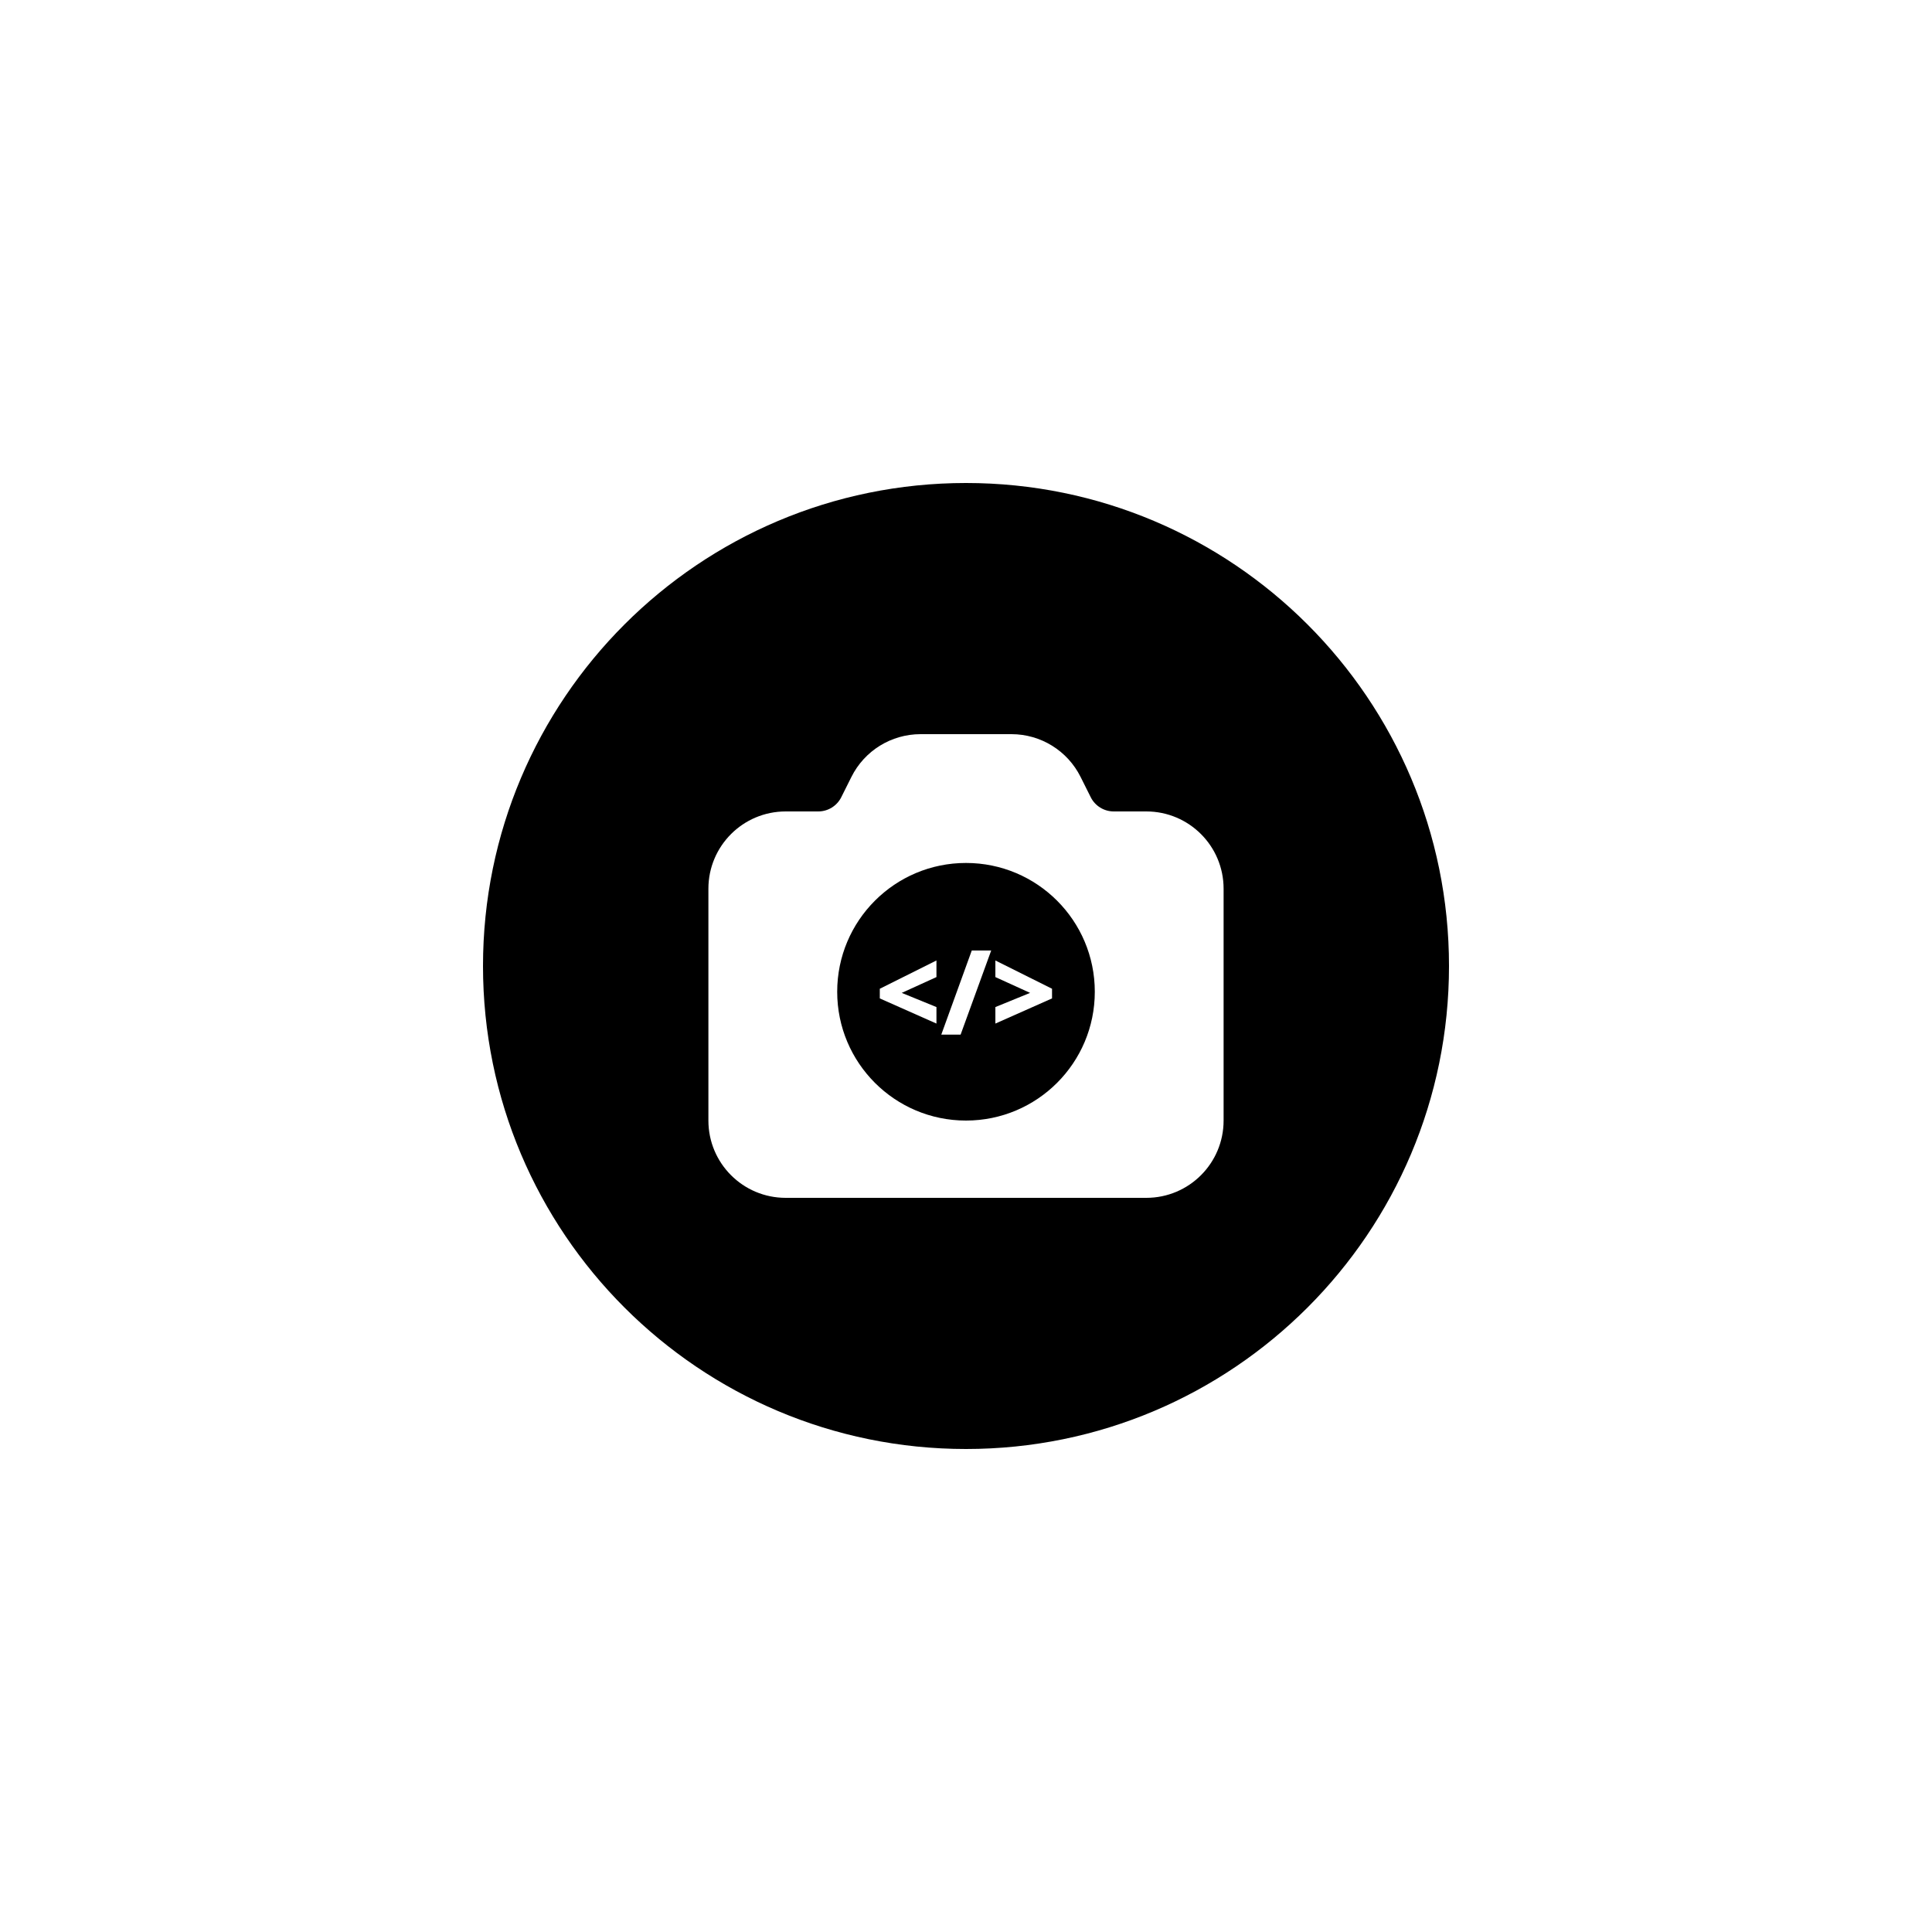 <svg xmlns="http://www.w3.org/2000/svg" xmlns:xlink="http://www.w3.org/1999/xlink" width="400" zoomAndPan="magnify" viewBox="0 0 300 300" height="400" preserveAspectRatio="xMidYMid meet" version="1.0"><defs><g/><clipPath id="id1"><path d="M 130.711 134.852 L 168.961 134.852 L 168.961 173.102 L 130.711 173.102 Z M 130.711 134.852 " clip-rule="nonzero"/></clipPath></defs><rect x="-30" width="360" fill="#ffffff" y="-30" height="360" fill-opacity="1"/><rect x="-30" width="360" fill="#ffffff" y="-30" height="360" fill-opacity="1"/><rect x="-30" width="360" fill="#ffffff" y="-30" height="360" fill-opacity="1"/><path fill="#000000" d="M 150 225 C 191.422 225 225 191.422 225 150 C 225 108.578 191.422 75 150 75 C 108.578 75 75 108.578 75 150 C 75 191.422 108.578 225 150 225 Z M 142.945 114 C 138.398 114 134.242 116.566 132.211 120.633 L 130.633 123.789 C 129.957 125.145 128.57 126 127.055 126 L 122 126 C 115.371 126 110 131.371 110 138 L 110 174 C 110 180.629 115.371 186 122 186 L 178 186 C 184.629 186 190 180.629 190 174 L 190 138 C 190 131.371 184.629 126 178 126 L 172.945 126 C 171.43 126 170.043 125.145 169.367 123.789 L 167.789 120.633 C 165.758 116.566 161.602 114 157.055 114 Z M 150 142 C 143.371 142 138 147.371 138 154 C 138 160.629 143.371 166 150 166 C 156.629 166 162 160.629 162 154 C 162 147.371 156.629 142 150 142 Z M 130 154 C 130 142.953 138.953 134 150 134 C 161.047 134 170 142.953 170 154 C 170 165.047 161.047 174 150 174 C 138.953 174 130 165.047 130 154 Z M 130 154 " fill-opacity="1" fill-rule="evenodd"/><g clip-path="url(#id1)"><path fill="#000000" d="M 168.961 153.977 C 168.961 154.602 168.93 155.227 168.871 155.848 C 168.809 156.473 168.719 157.09 168.594 157.707 C 168.473 158.32 168.32 158.926 168.141 159.527 C 167.957 160.125 167.746 160.715 167.508 161.293 C 167.266 161.871 167 162.438 166.703 162.992 C 166.41 163.543 166.086 164.078 165.738 164.602 C 165.391 165.121 165.02 165.625 164.621 166.109 C 164.223 166.594 163.805 167.055 163.359 167.5 C 162.918 167.941 162.453 168.363 161.969 168.758 C 161.484 169.156 160.984 169.527 160.461 169.875 C 159.941 170.227 159.406 170.547 158.852 170.84 C 158.301 171.137 157.734 171.406 157.156 171.645 C 156.578 171.883 155.988 172.094 155.391 172.277 C 154.789 172.457 154.184 172.609 153.57 172.734 C 152.953 172.855 152.336 172.945 151.711 173.008 C 151.09 173.07 150.465 173.102 149.836 173.102 C 149.211 173.102 148.586 173.07 147.961 173.008 C 147.34 172.945 146.719 172.855 146.105 172.734 C 145.492 172.609 144.887 172.457 144.285 172.277 C 143.688 172.094 143.098 171.883 142.52 171.645 C 141.941 171.406 141.375 171.137 140.82 170.84 C 140.27 170.547 139.734 170.227 139.211 169.875 C 138.691 169.527 138.188 169.156 137.703 168.758 C 137.219 168.363 136.758 167.941 136.312 167.5 C 135.871 167.055 135.449 166.594 135.055 166.109 C 134.656 165.625 134.285 165.121 133.934 164.602 C 133.586 164.078 133.266 163.543 132.969 162.992 C 132.676 162.438 132.406 161.871 132.168 161.293 C 131.93 160.715 131.719 160.125 131.535 159.527 C 131.355 158.926 131.203 158.32 131.078 157.707 C 130.957 157.09 130.867 156.473 130.805 155.848 C 130.742 155.227 130.711 154.602 130.711 153.977 C 130.711 153.348 130.742 152.723 130.805 152.102 C 130.867 151.477 130.957 150.859 131.078 150.242 C 131.203 149.629 131.355 149.023 131.535 148.422 C 131.719 147.824 131.93 147.234 132.168 146.656 C 132.406 146.078 132.676 145.512 132.969 144.961 C 133.266 144.406 133.586 143.871 133.934 143.352 C 134.285 142.828 134.656 142.328 135.055 141.844 C 135.449 141.359 135.871 140.895 136.312 140.453 C 136.758 140.008 137.219 139.59 137.703 139.191 C 138.188 138.793 138.691 138.422 139.211 138.074 C 139.734 137.727 140.27 137.402 140.82 137.109 C 141.375 136.812 141.941 136.547 142.52 136.305 C 143.098 136.066 143.688 135.855 144.285 135.672 C 144.887 135.492 145.492 135.34 146.105 135.219 C 146.719 135.094 147.34 135.004 147.961 134.941 C 148.586 134.879 149.211 134.852 149.836 134.852 C 150.465 134.852 151.09 134.879 151.711 134.941 C 152.336 135.004 152.953 135.094 153.57 135.219 C 154.184 135.34 154.789 135.492 155.391 135.672 C 155.988 135.855 156.578 136.066 157.156 136.305 C 157.734 136.547 158.301 136.812 158.852 137.109 C 159.406 137.402 159.941 137.727 160.461 138.074 C 160.984 138.422 161.484 138.793 161.969 139.191 C 162.453 139.59 162.918 140.008 163.359 140.453 C 163.805 140.895 164.223 141.359 164.621 141.844 C 165.02 142.328 165.391 142.828 165.738 143.352 C 166.086 143.871 166.41 144.406 166.703 144.961 C 167 145.512 167.266 146.078 167.508 146.656 C 167.746 147.234 167.957 147.824 168.141 148.422 C 168.32 149.023 168.473 149.629 168.594 150.242 C 168.719 150.859 168.809 151.477 168.871 152.102 C 168.93 152.723 168.961 153.348 168.961 153.977 Z M 168.961 153.977 " fill-opacity="1" fill-rule="nonzero"/></g><g fill="#000000" fill-opacity="1"><g transform="translate(139.233, 159.27)"><g><path d="M 7.234 -1.188 L 0.484 -4.188 L 0.484 -5.344 L 7.234 -8.719 L 7.234 -6.734 L 3.094 -4.844 L 7.234 -3.156 Z M 7.234 -1.188 "/></g></g></g><g fill="#000000" fill-opacity="1"><g transform="translate(146.977, 159.27)"><g><path d="M 6.016 -9.906 L 2.375 0.141 L 0.062 0.141 L 3.703 -9.906 Z M 6.016 -9.906 "/></g></g></g><g fill="#000000" fill-opacity="1"><g transform="translate(153.023, 159.27)"><g><path d="M 0.484 -3.156 L 4.625 -4.844 L 0.484 -6.734 L 0.484 -8.719 L 7.234 -5.344 L 7.234 -4.188 L 0.484 -1.188 Z M 0.484 -3.156 "/></g></g></g><g fill="#ffffff" fill-opacity="1"><g transform="translate(135.99, 160.486)"><g><path d="M 9.422 -1.547 L 0.625 -5.453 L 0.625 -6.953 L 9.422 -11.344 L 9.422 -8.766 L 4.031 -6.312 L 9.422 -4.109 Z M 9.422 -1.547 "/></g></g></g><g fill="#ffffff" fill-opacity="1"><g transform="translate(146.068, 160.486)"><g><path d="M 7.844 -12.891 L 3.094 0.172 L 0.094 0.172 L 4.828 -12.891 Z M 7.844 -12.891 "/></g></g></g><g fill="#ffffff" fill-opacity="1"><g transform="translate(153.937, 160.486)"><g><path d="M 0.625 -4.109 L 6.016 -6.312 L 0.625 -8.766 L 0.625 -11.344 L 9.422 -6.953 L 9.422 -5.453 L 0.625 -1.547 Z M 0.625 -4.109 "/></g></g></g></svg>